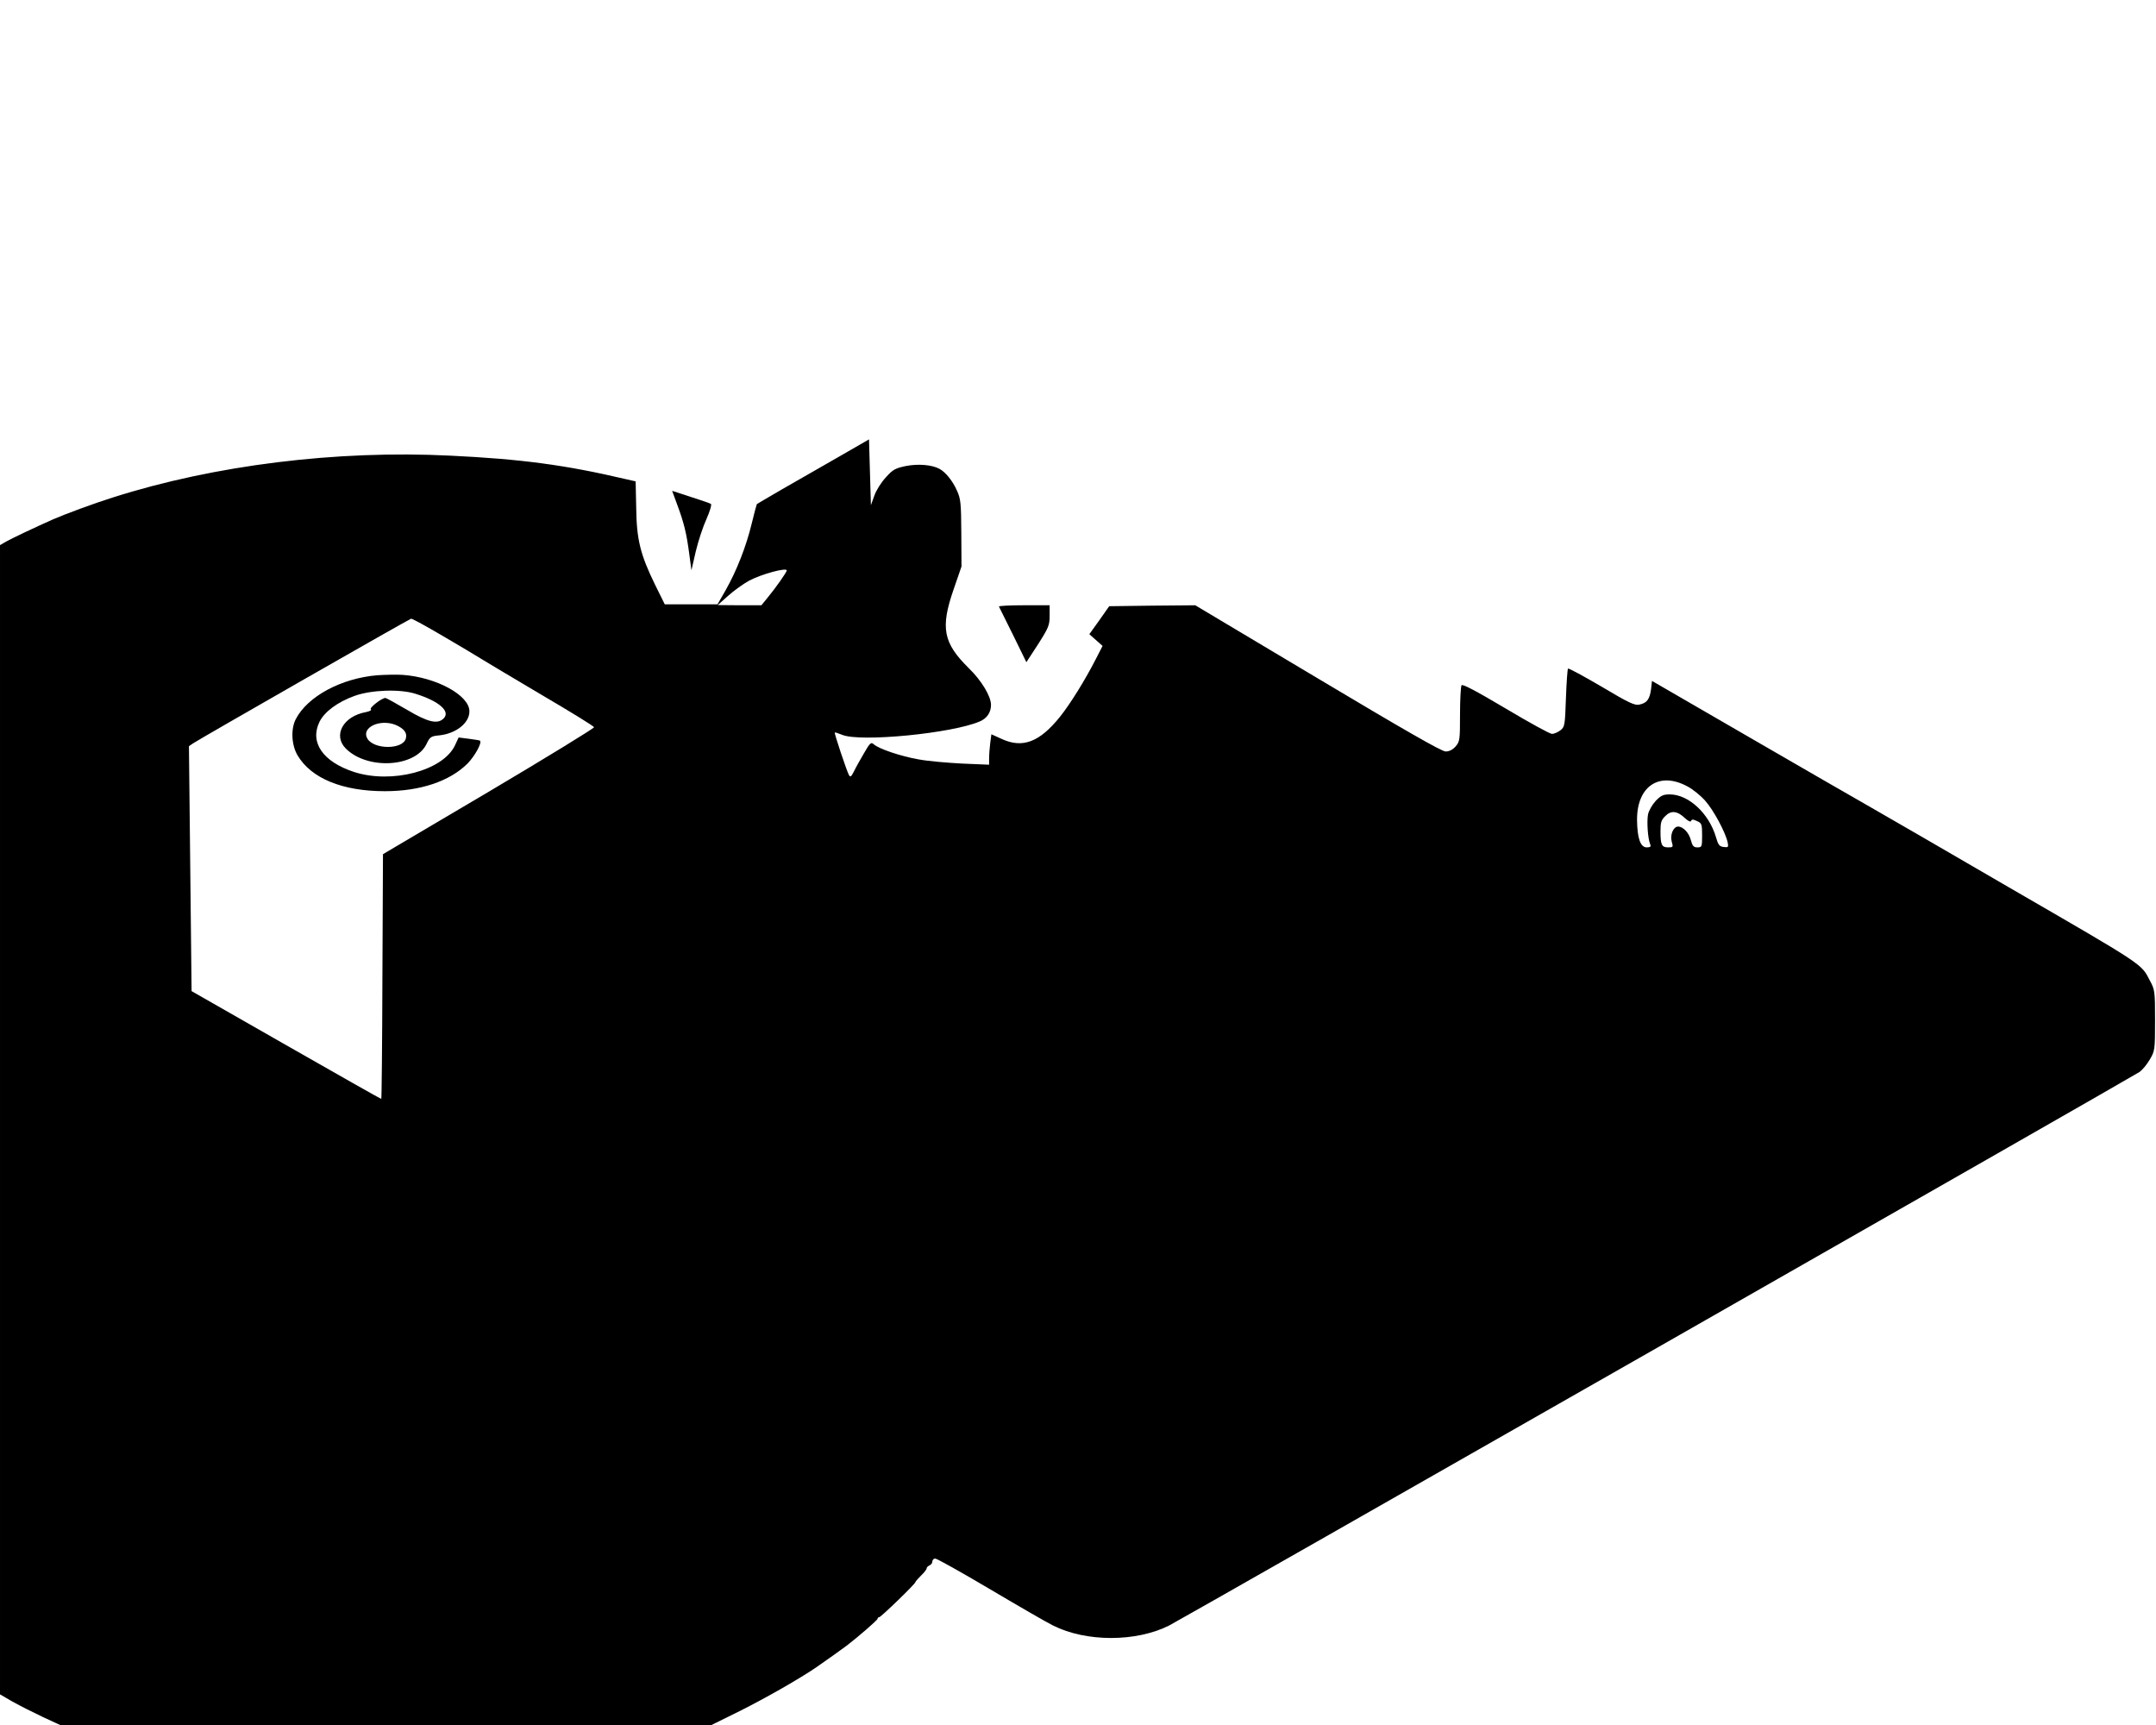 <?xml version="1.0" standalone="no"?>
<!DOCTYPE svg PUBLIC "-//W3C//DTD SVG 20010904//EN"
 "http://www.w3.org/TR/2001/REC-SVG-20010904/DTD/svg10.dtd">
<svg version="1.0" xmlns="http://www.w3.org/2000/svg"
 width="1140pt" height="912pt" viewBox="0 0 1140 912"
 preserveAspectRatio="xMidYMid meet">
<g transform="translate(0,912) scale(0.1,-0.1)"
fill="#000000" stroke="none">
<path d="M4430 6702 c-91 -52 -223 -128 -295 -169 -71 -42 -131 -76 -133 -78
-1 -1 -14 -47 -27 -102 -29 -121 -80 -251 -138 -353 l-43 -75 -139 0 -140 0
-52 105 c-77 158 -97 237 -99 405 l-3 140 -53 12 c-319 75 -553 106 -927 124
-601 30 -1247 -50 -1784 -221 -99 -31 -253 -88 -317 -116 -97 -43 -219 -101
-247 -117 l-33 -19 0 -3038 0 -3038 67 -39 c38 -21 109 -57 160 -81 l91 -42
1722 0 1722 0 152 75 c134 67 318 172 402 230 34 23 145 102 159 113 63 48
165 137 165 143 0 5 4 9 9 9 9 0 191 176 191 185 0 3 14 19 30 35 17 16 30 33
30 39 0 5 7 11 15 15 8 3 15 12 15 21 0 8 7 15 15 15 9 0 141 -74 293 -164
152 -90 301 -176 330 -190 175 -88 439 -88 614 0 69 35 5094 2901 5130 2926
16 11 40 40 55 66 27 46 28 50 28 207 0 154 -1 162 -27 210 -47 91 -24 76
-748 495 -135 78 -344 200 -465 270 -121 70 -256 148 -300 173 -44 25 -314
180 -600 346 l-520 301 -5 -44 c-7 -53 -22 -73 -61 -81 -25 -6 -55 8 -201 95
-94 55 -173 98 -177 95 -3 -4 -8 -74 -11 -157 -5 -142 -6 -151 -29 -169 -13
-10 -33 -19 -45 -19 -11 0 -122 61 -246 135 -155 92 -227 130 -232 122 -4 -7
-8 -76 -8 -154 0 -134 -1 -143 -23 -169 -16 -18 -34 -27 -53 -27 -21 0 -218
113 -677 387 l-647 386 -227 -2 -228 -3 -52 -74 -53 -74 35 -31 35 -31 -36
-70 c-58 -113 -134 -235 -188 -303 -108 -135 -198 -170 -309 -119 l-55 25 -6
-46 c-3 -24 -6 -61 -6 -80 l0 -35 -142 6 c-79 4 -182 13 -230 22 -93 16 -212
56 -238 80 -14 13 -20 8 -52 -48 -20 -34 -44 -77 -53 -96 -14 -28 -19 -31 -26
-19 -12 22 -79 222 -75 225 2 2 19 -4 39 -12 96 -40 584 8 728 71 38 16 59 48
59 87 0 46 -50 129 -118 195 -135 133 -150 213 -80 415 l42 122 -1 176 c-1
158 -3 182 -23 225 -21 49 -60 98 -92 115 -40 22 -114 28 -179 15 -56 -12 -69
-19 -106 -61 -24 -26 -51 -69 -60 -96 l-18 -50 -5 174 -5 174 -165 -95z m-270
-598 c0 -9 -60 -94 -99 -141 l-35 -43 -116 0 -115 1 55 49 c30 27 80 63 111
80 66 35 199 71 199 54z m-1821 -345 c86 -50 178 -105 205 -122 27 -17 172
-103 322 -192 150 -88 274 -164 275 -170 1 -5 -250 -159 -557 -341 l-559 -330
-3 -647 c-1 -356 -4 -647 -6 -647 -3 0 -229 128 -504 285 l-499 285 -7 648 -7
647 22 15 c44 29 1144 658 1153 659 5 1 80 -40 165 -90z m6584 -797 c27 -14
69 -48 93 -75 44 -49 107 -166 119 -220 5 -26 4 -28 -21 -25 -23 3 -29 11 -41
53 -37 125 -145 225 -244 225 -35 0 -47 -6 -75 -35 -18 -20 -36 -51 -40 -71
-7 -38 -1 -127 11 -156 6 -14 2 -18 -18 -18 -33 0 -50 48 -51 145 -1 179 118
258 267 177z m-12 -169 c17 -15 28 -20 31 -13 3 9 10 9 31 -1 25 -11 27 -16
27 -76 0 -60 -1 -63 -25 -63 -20 0 -26 7 -35 40 -10 38 -41 70 -67 70 -25 0
-43 -44 -34 -78 9 -31 8 -32 -19 -32 -34 0 -40 14 -40 86 0 46 4 59 26 80 30
31 64 27 105 -13z"/>
<path d="M1995 5550 c-191 -16 -369 -112 -431 -232 -27 -52 -23 -136 9 -191
72 -122 237 -190 462 -190 187 0 342 52 437 146 39 40 78 111 66 121 -1 2 -28
6 -58 10 l-55 7 -20 -43 c-64 -133 -335 -204 -534 -139 -164 54 -234 156 -182
264 26 54 97 106 186 138 89 32 241 37 322 11 125 -39 186 -93 149 -130 -32
-33 -84 -20 -195 46 -58 34 -109 62 -113 62 -20 0 -88 -54 -77 -60 6 -4 -6
-11 -27 -15 -120 -22 -175 -123 -105 -193 114 -113 366 -99 426 24 18 38 24
42 66 46 91 9 163 67 161 129 -2 84 -175 178 -352 191 -30 2 -91 1 -135 -2z
m98 -263 c43 -19 61 -41 53 -71 -15 -60 -170 -60 -204 0 -33 58 68 105 151 71z"/>
<path d="M3580 6454 c36 -96 50 -153 64 -259 l12 -90 23 100 c13 55 39 133 57
172 18 41 28 75 23 79 -5 3 -53 20 -107 37 l-98 32 26 -71z"/>
<path d="M5282 5913 c2 -5 36 -72 75 -151 l70 -143 62 95 c56 88 61 101 61
151 l0 55 -136 0 c-75 0 -134 -3 -132 -7z"/>
</g>
</svg>
